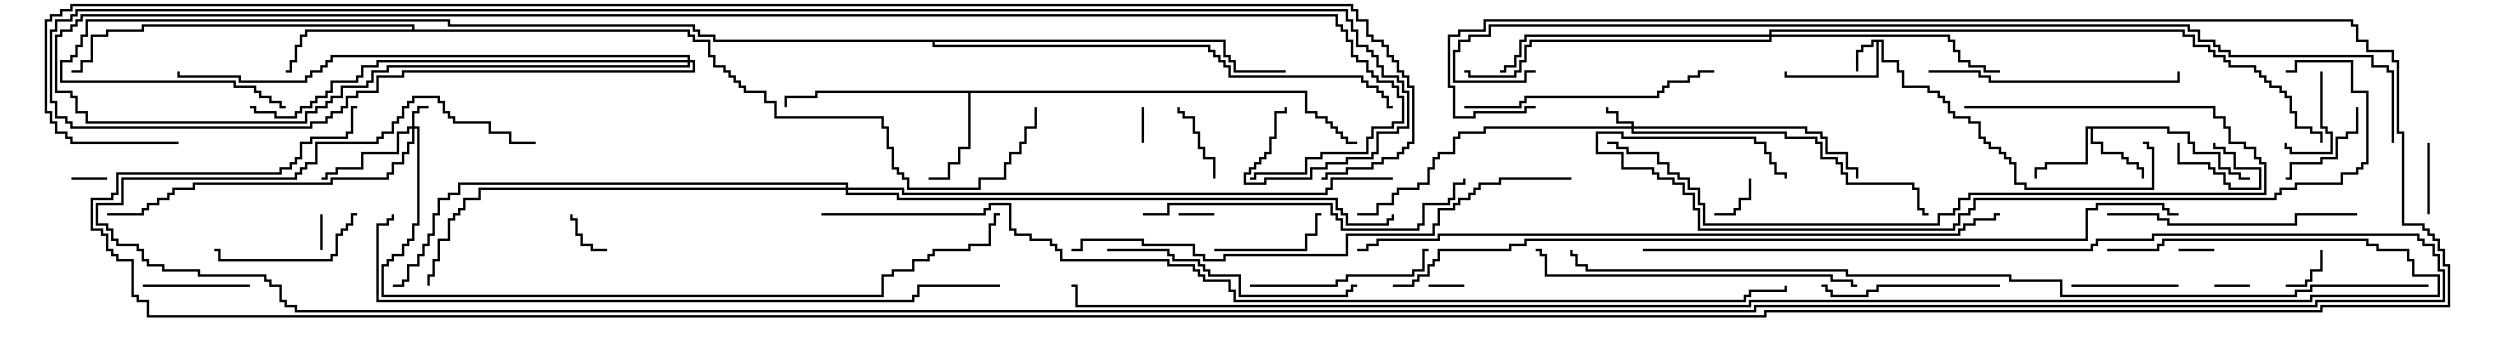 <svg version="1.1" width="105" height="15" xmlns="http://www.w3.org/2000/svg"><path d="M79.121,1.664L79.121,2.521L79.764,2.521L79.764,2.95L79.979,2.95L79.979,3.593L81.05,3.593L81.05,3.807L81.479,3.807L81.479,4.021L81.693,4.021L81.693,4.236L81.907,4.236L81.907,4.664L82.121,4.664L82.121,4.879L82.764,4.879L82.764,5.093L83.193,5.093L83.193,5.736L83.407,5.736L83.407,5.95L83.621,5.95L83.621,6.164L84.05,6.164L84.05,6.379L84.264,6.379L84.264,6.593L84.479,6.593L84.479,6.807L84.693,6.807L84.693,7.664L85.121,7.664L85.121,7.879L90.379,7.879L90.379,6.264L90.164,6.264L90.164,6.05L90,6.05L90,5.95L90.264,5.95L90.264,6.164L90.479,6.164L90.479,7.979L85.021,7.979L85.021,7.764L84.593,7.764L84.593,6.907L84.379,6.907L84.379,6.693L84.164,6.693L84.164,6.479L83.95,6.479L83.95,6.264L83.521,6.264L83.521,6.05L83.307,6.05L83.307,5.836L83.093,5.836L83.093,5.193L82.664,5.193L82.664,4.979L82.021,4.979L82.021,4.764L81.807,4.764L81.807,4.336L81.593,4.336L81.593,4.121L81.379,4.121L81.379,3.907L80.95,3.907L80.95,3.693L79.879,3.693L79.879,3.05L79.664,3.05L79.664,2.621L79.021,2.621L79.021,1.764L78.907,1.764L78.907,3.264L74.95,3.264L74.95,3L75.05,3L75.05,3.164L78.807,3.164L78.807,1.764L78.693,1.764L78.693,1.979L78.264,1.979L78.264,2.193L78.05,2.193L78.05,3L77.95,3L77.95,2.093L78.164,2.093L78.164,1.879L78.593,1.879L78.593,1.664z" stroke="none"/><path d="M91.121,5.307L91.121,5.521L91.979,5.521L91.979,5.95L92.193,5.95L92.193,6.379L93.264,6.379L93.264,7.021L93.693,7.021L93.693,7.236L94.121,7.236L94.121,7.45L94.5,7.45L94.5,7.55L94.021,7.55L94.021,7.336L93.593,7.336L93.593,7.121L93.164,7.121L93.164,6.479L92.093,6.479L92.093,6.05L91.879,6.05L91.879,5.621L91.021,5.621L91.021,5.407L87.907,5.407L87.907,5.95L88.336,5.95L88.336,6.379L89.193,6.379L89.193,6.593L89.407,6.593L89.407,6.807L89.836,6.807L89.836,7.021L90.05,7.021L90.05,7.5L89.95,7.5L89.95,7.121L89.736,7.121L89.736,6.907L89.307,6.907L89.307,6.693L89.093,6.693L89.093,6.479L88.236,6.479L88.236,6.05L87.807,6.05L87.807,5.407L87.693,5.407L87.693,6.907L85.979,6.907L85.979,7.121L85.55,7.121L85.55,7.5L85.45,7.5L85.45,7.021L85.879,7.021L85.879,6.807L87.593,6.807L87.593,5.307z" stroke="none"/><path d="M54.907,3.807L54.907,4.664L55.336,4.664L55.336,4.879L55.764,4.879L55.764,5.093L55.979,5.093L55.979,5.307L56.193,5.307L56.193,5.521L56.407,5.521L56.407,5.736L56.621,5.736L56.621,5.95L57,5.95L57,6.05L56.521,6.05L56.521,5.836L56.307,5.836L56.307,5.621L56.093,5.621L56.093,5.407L55.879,5.407L55.879,5.193L55.664,5.193L55.664,4.979L55.236,4.979L55.236,4.764L54.807,4.764L54.807,3.907L40.764,3.907L40.764,6.264L40.336,6.264L40.336,6.907L39.907,6.907L39.907,7.55L39,7.55L39,7.45L39.807,7.45L39.807,6.807L40.236,6.807L40.236,6.164L40.664,6.164L40.664,3.907L34.336,3.907L34.336,4.121L33.05,4.121L33.05,4.5L32.95,4.5L32.95,4.021L34.236,4.021L34.236,3.807z" stroke="none"/><path d="M17.307,1.236L17.307,1.121L6.05,1.121L6.05,1.336L4.55,1.336L4.55,1.55L3.907,1.55L3.907,2.621L3.479,2.621L3.479,3.05L3,3.05L3,2.95L3.379,2.95L3.379,2.521L3.807,2.521L3.807,1.45L4.45,1.45L4.45,1.236L5.95,1.236L5.95,1.021L17.407,1.021L17.407,1.236L28.979,1.236L28.979,1.45L29.193,1.45L29.193,1.664L29.836,1.664L29.836,2.307L30.05,2.307L30.05,2.736L30.479,2.736L30.479,2.95L30.693,2.95L30.693,3.164L30.907,3.164L30.907,3.379L31.121,3.379L31.121,3.593L31.336,3.593L31.336,3.807L32.193,3.807L32.193,4.236L32.621,4.236L32.621,4.879L37.121,4.879L37.121,5.307L37.336,5.307L37.336,6.164L37.55,6.164L37.55,7.021L37.764,7.021L37.764,7.236L37.979,7.236L37.979,7.45L38.193,7.45L38.193,7.879L41.093,7.879L41.093,7.45L42.164,7.45L42.164,6.807L42.379,6.807L42.379,6.379L42.807,6.379L42.807,5.95L43.021,5.95L43.021,5.307L43.45,5.307L43.45,4.5L43.55,4.5L43.55,5.407L43.121,5.407L43.121,6.05L42.907,6.05L42.907,6.479L42.479,6.479L42.479,6.907L42.264,6.907L42.264,7.55L41.193,7.55L41.193,7.979L38.093,7.979L38.093,7.55L37.879,7.55L37.879,7.336L37.664,7.336L37.664,7.121L37.45,7.121L37.45,6.264L37.236,6.264L37.236,5.407L37.021,5.407L37.021,4.979L32.521,4.979L32.521,4.336L32.093,4.336L32.093,3.907L31.236,3.907L31.236,3.693L31.021,3.693L31.021,3.479L30.807,3.479L30.807,3.264L30.593,3.264L30.593,3.05L30.379,3.05L30.379,2.836L29.95,2.836L29.95,2.407L29.736,2.407L29.736,1.764L29.093,1.764L29.093,1.55L28.879,1.55L28.879,1.336L12.907,1.336L12.907,1.55L12.693,1.55L12.693,1.979L12.479,1.979L12.479,2.621L12.264,2.621L12.264,3.05L12,3.05L12,2.95L12.164,2.95L12.164,2.521L12.379,2.521L12.379,1.879L12.593,1.879L12.593,1.45L12.807,1.45L12.807,1.236z" stroke="none"/><path d="M51.479,1.664L51.479,2.307L51.693,2.307L51.693,2.521L51.907,2.521L51.907,2.95L54,2.95L54,3.05L51.807,3.05L51.807,2.621L51.593,2.621L51.593,2.407L51.379,2.407L51.379,1.764L39.264,1.764L39.264,1.879L50.836,1.879L50.836,2.093L51.05,2.093L51.05,2.307L51.264,2.307L51.264,2.521L51.479,2.521L51.479,2.736L51.693,2.736L51.693,3.164L57.264,3.164L57.264,3.379L57.479,3.379L57.479,3.593L57.907,3.593L57.907,3.807L58.121,3.807L58.121,4.021L58.336,4.021L58.336,4.45L58.5,4.45L58.5,4.55L58.236,4.55L58.236,4.121L58.021,4.121L58.021,3.907L57.807,3.907L57.807,3.693L57.379,3.693L57.379,3.479L57.164,3.479L57.164,3.264L51.593,3.264L51.593,2.836L51.379,2.836L51.379,2.621L51.164,2.621L51.164,2.407L50.95,2.407L50.95,2.193L50.736,2.193L50.736,1.979L39.164,1.979L39.164,1.764L29.95,1.764L29.95,1.55L29.307,1.55L29.307,1.336L29.093,1.336L29.093,1.121L18.807,1.121L18.807,0.907L3.693,0.907L3.693,1.55L3.479,1.55L3.479,1.979L3.264,1.979L3.264,2.407L3.05,2.407L3.05,2.621L2.621,2.621L2.621,3.379L9.907,3.379L9.907,3.593L10.764,3.593L10.764,3.807L10.979,3.807L10.979,4.021L11.407,4.021L11.407,4.236L11.836,4.236L11.836,4.45L12,4.45L12,4.55L11.736,4.55L11.736,4.336L11.307,4.336L11.307,4.121L10.879,4.121L10.879,3.907L10.664,3.907L10.664,3.693L9.807,3.693L9.807,3.479L2.521,3.479L2.521,2.521L2.95,2.521L2.95,2.307L3.164,2.307L3.164,1.879L3.379,1.879L3.379,1.45L3.593,1.45L3.593,0.807L18.907,0.807L18.907,1.021L29.193,1.021L29.193,1.236L29.407,1.236L29.407,1.45L30.05,1.45L30.05,1.664z" stroke="none"/><path d="M17.307,5.307L17.307,4.664L17.521,4.664L17.521,4.45L18,4.45L18,4.55L17.621,4.55L17.621,4.764L17.407,4.764L17.407,5.307L17.621,5.307L17.621,9.479L17.407,9.479L17.407,10.121L17.193,10.121L17.193,10.336L16.979,10.336L16.979,10.764L16.55,10.764L16.55,10.979L16.336,10.979L16.336,11.193L16.121,11.193L16.121,12.379L37.021,12.379L37.021,11.521L37.45,11.521L37.45,11.307L38.307,11.307L38.307,10.879L38.95,10.879L38.95,10.664L39.164,10.664L39.164,10.45L40.664,10.45L40.664,10.236L41.521,10.236L41.521,9.379L41.736,9.379L41.736,8.95L42,8.95L42,9.05L41.836,9.05L41.836,9.479L41.621,9.479L41.621,10.336L40.764,10.336L40.764,10.55L39.264,10.55L39.264,10.764L39.05,10.764L39.05,10.979L38.407,10.979L38.407,11.407L37.55,11.407L37.55,11.621L37.121,11.621L37.121,12.479L16.021,12.479L16.021,11.093L16.236,11.093L16.236,10.879L16.45,10.879L16.45,10.664L16.879,10.664L16.879,10.236L17.093,10.236L17.093,10.021L17.307,10.021L17.307,9.379L17.521,9.379L17.521,5.407L17.407,5.407L17.407,6.05L17.193,6.05L17.193,6.479L16.979,6.479L16.979,6.907L16.55,6.907L16.55,7.336L16.336,7.336L16.336,7.55L13.979,7.55L13.979,7.764L8.193,7.764L8.193,7.979L7.336,7.979L7.336,8.193L7.121,8.193L7.121,8.407L6.693,8.407L6.693,8.621L6.264,8.621L6.264,8.836L6.05,8.836L6.05,9.05L4.5,9.05L4.5,8.95L5.95,8.95L5.95,8.736L6.164,8.736L6.164,8.521L6.593,8.521L6.593,8.307L7.021,8.307L7.021,8.093L7.236,8.093L7.236,7.879L8.093,7.879L8.093,7.664L13.879,7.664L13.879,7.45L16.236,7.45L16.236,7.236L16.45,7.236L16.45,6.807L16.879,6.807L16.879,6.379L17.093,6.379L17.093,5.95L17.307,5.95L17.307,5.407L17.193,5.407L17.193,5.621L16.764,5.621L16.764,6.479L15.264,6.479L15.264,7.121L14.193,7.121L14.193,7.336L13.764,7.336L13.764,7.55L13.5,7.55L13.5,7.45L13.664,7.45L13.664,7.236L14.093,7.236L14.093,7.021L15.164,7.021L15.164,6.379L16.664,6.379L16.664,5.521L17.093,5.521L17.093,5.307z" stroke="none"/><path d="M68.521,5.307L68.521,5.193L67.879,5.193L67.879,4.764L67.45,4.764L67.45,4.5L67.55,4.5L67.55,4.664L67.979,4.664L67.979,5.093L68.621,5.093L68.621,5.307L75.907,5.307L75.907,5.521L76.55,5.521L76.55,5.736L76.764,5.736L76.764,6.379L77.621,6.379L77.621,7.021L78.05,7.021L78.05,7.5L77.95,7.5L77.95,7.121L77.521,7.121L77.521,6.479L76.664,6.479L76.664,5.836L76.45,5.836L76.45,5.621L75.807,5.621L75.807,5.407L68.621,5.407L68.621,5.521L75.05,5.521L75.05,5.736L76.336,5.736L76.336,5.95L76.55,5.95L76.55,6.593L77.193,6.593L77.193,6.807L77.407,6.807L77.407,7.236L77.621,7.236L77.621,7.664L80.407,7.664L80.407,7.879L80.621,7.879L80.621,8.736L80.836,8.736L80.836,8.95L81,8.95L81,9.05L80.736,9.05L80.736,8.836L80.521,8.836L80.521,7.979L80.307,7.979L80.307,7.764L77.521,7.764L77.521,7.336L77.307,7.336L77.307,6.907L77.093,6.907L77.093,6.693L76.45,6.693L76.45,6.05L76.236,6.05L76.236,5.836L74.95,5.836L74.95,5.621L68.521,5.621L68.521,5.407L62.407,5.407L62.407,5.621L61.336,5.621L61.336,5.836L61.121,5.836L61.121,6.479L60.479,6.479L60.479,6.693L60.264,6.693L60.264,7.121L60.05,7.121L60.05,7.764L59.621,7.764L59.621,7.979L58.764,7.979L58.764,8.193L58.55,8.193L58.55,8.621L57.907,8.621L57.907,9.05L57,9.05L57,8.95L57.807,8.95L57.807,8.521L58.45,8.521L58.45,8.093L58.664,8.093L58.664,7.879L59.521,7.879L59.521,7.664L59.95,7.664L59.95,7.021L60.164,7.021L60.164,6.593L60.379,6.593L60.379,6.379L61.021,6.379L61.021,5.736L61.236,5.736L61.236,5.521L62.307,5.521L62.307,5.307z" stroke="none"/><path d="M74.307,1.45L74.307,1.236L91.764,1.236L91.764,1.45L92.193,1.45L92.193,1.879L92.836,1.879L92.836,2.093L93.05,2.093L93.05,2.307L93.479,2.307L93.479,2.521L93.693,2.521L93.693,2.736L94.764,2.736L94.764,2.95L94.979,2.95L94.979,3.164L95.193,3.164L95.193,3.379L95.407,3.379L95.407,3.593L95.836,3.593L95.836,3.807L96.05,3.807L96.05,4.021L96.264,4.021L96.264,4.664L96.479,4.664L96.479,5.307L97.121,5.307L97.121,5.521L97.55,5.521L97.55,6L97.45,6L97.45,5.621L97.021,5.621L97.021,5.407L96.379,5.407L96.379,4.764L96.164,4.764L96.164,4.121L95.95,4.121L95.95,3.907L95.736,3.907L95.736,3.693L95.307,3.693L95.307,3.479L95.093,3.479L95.093,3.264L94.879,3.264L94.879,3.05L94.664,3.05L94.664,2.836L93.593,2.836L93.593,2.621L93.379,2.621L93.379,2.407L92.95,2.407L92.95,2.193L92.736,2.193L92.736,1.979L92.093,1.979L92.093,1.55L91.664,1.55L91.664,1.336L74.407,1.336L74.407,1.45L81.907,1.45L81.907,1.664L82.121,1.664L82.121,2.093L82.336,2.093L82.336,2.521L82.764,2.521L82.764,2.736L83.407,2.736L83.407,2.95L84,2.95L84,3.05L83.307,3.05L83.307,2.836L82.664,2.836L82.664,2.621L82.236,2.621L82.236,2.193L82.021,2.193L82.021,1.764L81.807,1.764L81.807,1.55L74.407,1.55L74.407,1.764L64.336,1.764L64.336,1.979L64.121,1.979L64.121,2.621L63.907,2.621L63.907,3.05L63.693,3.05L63.693,3.264L61.664,3.264L61.664,3.05L61.5,3.05L61.5,2.95L61.764,2.95L61.764,3.164L63.593,3.164L63.593,2.95L63.807,2.95L63.807,2.521L64.021,2.521L64.021,1.879L64.236,1.879L64.236,1.664L74.307,1.664L74.307,1.55L64.121,1.55L64.121,1.764L63.907,1.764L63.907,2.407L63.693,2.407L63.693,2.836L63.264,2.836L63.264,3.05L63,3.05L63,2.95L63.164,2.95L63.164,2.736L63.593,2.736L63.593,2.307L63.807,2.307L63.807,1.664L64.021,1.664L64.021,1.45z" stroke="none"/><path d="M35.521,7.879L35.521,7.764L19.336,7.764L19.336,8.193L18.907,8.193L18.907,8.407L18.479,8.407L18.479,9.05L18.264,9.05L18.264,9.907L18.05,9.907L18.05,10.336L17.836,10.336L17.836,10.764L17.621,10.764L17.621,11.193L17.193,11.193L17.193,11.836L16.979,11.836L16.979,12.05L16.5,12.05L16.5,11.95L16.879,11.95L16.879,11.736L17.093,11.736L17.093,11.093L17.521,11.093L17.521,10.664L17.736,10.664L17.736,10.236L17.95,10.236L17.95,9.807L18.164,9.807L18.164,8.95L18.379,8.95L18.379,8.307L18.807,8.307L18.807,8.093L19.236,8.093L19.236,7.664L35.621,7.664L35.621,7.879L37.979,7.879L37.979,8.093L55.664,8.093L55.664,7.879L55.879,7.879L55.879,7.45L58.5,7.45L58.5,7.55L55.979,7.55L55.979,7.979L55.764,7.979L55.764,8.193L37.879,8.193L37.879,7.979L35.621,7.979L35.621,8.093L37.764,8.093L37.764,8.307L56.193,8.307L56.193,8.736L56.407,8.736L56.407,8.95L56.621,8.95L56.621,9.379L58.236,9.379L58.236,9.164L58.45,9.164L58.45,9L58.55,9L58.55,9.264L58.336,9.264L58.336,9.479L56.521,9.479L56.521,9.05L56.307,9.05L56.307,8.836L56.093,8.836L56.093,8.407L37.664,8.407L37.664,8.193L35.521,8.193L35.521,7.979L20.193,7.979L20.193,8.407L19.55,8.407L19.55,8.836L19.336,8.836L19.336,9.05L19.121,9.05L19.121,9.264L18.907,9.264L18.907,10.121L18.479,10.121L18.479,10.979L18.264,10.979L18.264,11.621L18.05,11.621L18.05,12L17.95,12L17.95,11.521L18.164,11.521L18.164,10.879L18.379,10.879L18.379,10.021L18.807,10.021L18.807,9.164L19.021,9.164L19.021,8.95L19.236,8.95L19.236,8.736L19.45,8.736L19.45,8.307L20.093,8.307L20.093,7.879z" stroke="none"/><path d="M28.879,2.521L28.879,2.407L13.979,2.407L13.979,2.621L13.764,2.621L13.764,2.836L13.55,2.836L13.55,3.05L13.121,3.05L13.121,3.264L12.907,3.264L12.907,3.479L10.021,3.479L10.021,3.264L7.45,3.264L7.45,3L7.55,3L7.55,3.164L10.121,3.164L10.121,3.379L12.807,3.379L12.807,3.164L13.021,3.164L13.021,2.95L13.45,2.95L13.45,2.736L13.664,2.736L13.664,2.521L13.879,2.521L13.879,2.307L28.979,2.307L28.979,2.521L29.193,2.521L29.193,3.05L16.979,3.05L16.979,3.264L15.907,3.264L15.907,3.907L15.05,3.907L15.05,4.121L14.621,4.121L14.621,4.55L14.407,4.55L14.407,4.764L13.979,4.764L13.979,4.979L13.764,4.979L13.764,5.193L13.121,5.193L13.121,5.407L2.95,5.407L2.95,5.193L2.736,5.193L2.736,4.979L2.307,4.979L2.307,4.336L2.093,4.336L2.093,1.236L2.307,1.236L2.307,0.807L2.95,0.807L2.95,0.593L3.164,0.593L3.164,0.379L56.621,0.379L56.621,0.807L56.836,0.807L56.836,1.236L57.05,1.236L57.05,1.879L57.479,1.879L57.479,2.093L57.693,2.093L57.693,2.307L57.907,2.307L57.907,2.736L58.121,2.736L58.121,3.164L58.764,3.164L58.764,3.379L58.979,3.379L58.979,3.807L59.193,3.807L59.193,5.407L58.764,5.407L58.764,5.621L57.907,5.621L57.907,6.479L57.693,6.479L57.693,6.693L56.621,6.693L56.621,6.907L55.764,6.907L55.764,7.121L55.121,7.121L55.121,7.55L53.193,7.55L53.193,7.764L52.236,7.764L52.236,7.236L52.45,7.236L52.45,7.021L52.664,7.021L52.664,6.807L52.879,6.807L52.879,6.593L53.093,6.593L53.093,6.379L53.307,6.379L53.307,5.736L53.521,5.736L53.521,4.664L53.95,4.664L53.95,4.5L54.05,4.5L54.05,4.764L53.621,4.764L53.621,5.836L53.407,5.836L53.407,6.479L53.193,6.479L53.193,6.693L52.979,6.693L52.979,6.907L52.764,6.907L52.764,7.121L52.55,7.121L52.55,7.336L52.336,7.336L52.336,7.664L53.093,7.664L53.093,7.45L55.021,7.45L55.021,7.021L55.664,7.021L55.664,6.807L56.521,6.807L56.521,6.593L57.593,6.593L57.593,6.379L57.807,6.379L57.807,5.521L58.664,5.521L58.664,5.307L59.093,5.307L59.093,3.907L58.879,3.907L58.879,3.479L58.664,3.479L58.664,3.264L58.021,3.264L58.021,2.836L57.807,2.836L57.807,2.407L57.593,2.407L57.593,2.193L57.379,2.193L57.379,1.979L56.95,1.979L56.95,1.336L56.736,1.336L56.736,0.907L56.521,0.907L56.521,0.479L3.264,0.479L3.264,0.693L3.05,0.693L3.05,0.907L2.407,0.907L2.407,1.336L2.193,1.336L2.193,4.236L2.407,4.236L2.407,4.879L2.836,4.879L2.836,5.093L3.05,5.093L3.05,5.307L13.021,5.307L13.021,5.093L13.664,5.093L13.664,4.879L13.879,4.879L13.879,4.664L14.307,4.664L14.307,4.45L14.521,4.45L14.521,4.021L14.95,4.021L14.95,3.807L15.807,3.807L15.807,3.164L16.879,3.164L16.879,2.95L29.093,2.95L29.093,2.621L28.979,2.621L28.979,2.836L16.336,2.836L16.336,3.05L15.693,3.05L15.693,3.479L15.479,3.479L15.479,3.693L14.407,3.693L14.407,4.121L13.979,4.121L13.979,4.336L13.764,4.336L13.764,4.55L13.336,4.55L13.336,4.764L12.907,4.764L12.907,5.193L3.593,5.193L3.593,4.764L3.164,4.764L3.164,4.121L2.95,4.121L2.95,3.907L2.307,3.907L2.307,1.45L2.521,1.45L2.521,1.236L2.95,1.236L2.95,1.021L3.164,1.021L3.164,0.807L3.379,0.807L3.379,0.593L56.193,0.593L56.193,1.021L56.407,1.021L56.407,1.236L56.621,1.236L56.621,1.664L56.836,1.664L56.836,2.307L57.05,2.307L57.05,2.521L57.479,2.521L57.479,2.95L57.693,2.95L57.693,3.164L57.907,3.164L57.907,3.379L58.55,3.379L58.55,3.593L58.764,3.593L58.764,4.021L58.979,4.021L58.979,5.193L58.55,5.193L58.55,5.407L57.693,5.407L57.693,5.836L57.479,5.836L57.479,6.479L55.55,6.479L55.55,6.693L54.907,6.693L54.907,7.336L52.764,7.336L52.764,7.55L52.5,7.55L52.5,7.45L52.664,7.45L52.664,7.236L54.807,7.236L54.807,6.593L55.45,6.593L55.45,6.379L57.379,6.379L57.379,5.736L57.593,5.736L57.593,5.307L58.45,5.307L58.45,5.093L58.879,5.093L58.879,4.121L58.664,4.121L58.664,3.693L58.45,3.693L58.45,3.479L57.807,3.479L57.807,3.264L57.593,3.264L57.593,3.05L57.379,3.05L57.379,2.621L56.95,2.621L56.95,2.407L56.736,2.407L56.736,1.764L56.521,1.764L56.521,1.336L56.307,1.336L56.307,1.121L56.093,1.121L56.093,0.693L3.479,0.693L3.479,0.907L3.264,0.907L3.264,1.121L3.05,1.121L3.05,1.336L2.621,1.336L2.621,1.55L2.407,1.55L2.407,3.807L3.05,3.807L3.05,4.021L3.264,4.021L3.264,4.664L3.693,4.664L3.693,5.093L12.807,5.093L12.807,4.664L13.236,4.664L13.236,4.45L13.664,4.45L13.664,4.236L13.879,4.236L13.879,4.021L14.307,4.021L14.307,3.593L15.379,3.593L15.379,3.379L15.593,3.379L15.593,2.95L16.236,2.95L16.236,2.736L28.879,2.736L28.879,2.621L15.907,2.621L15.907,2.836L15.264,2.836L15.264,3.264L15.05,3.264L15.05,3.479L13.979,3.479L13.979,3.907L13.764,3.907L13.764,4.121L13.336,4.121L13.336,4.336L13.121,4.336L13.121,4.55L12.693,4.55L12.693,4.764L12.479,4.764L12.479,4.979L11.521,4.979L11.521,4.764L10.664,4.764L10.664,4.55L10.5,4.55L10.5,4.45L10.764,4.45L10.764,4.664L11.621,4.664L11.621,4.879L12.379,4.879L12.379,4.664L12.593,4.664L12.593,4.45L13.021,4.45L13.021,4.236L13.236,4.236L13.236,4.021L13.664,4.021L13.664,3.807L13.879,3.807L13.879,3.379L14.95,3.379L14.95,3.164L15.164,3.164L15.164,2.736L15.807,2.736L15.807,2.521z" stroke="none"/><path d="M93,10.45L93,10.55L91.5,10.55L91.5,10.45z" stroke="none"/><path d="M91.45,6L91.55,6L91.55,6.807L92.836,6.807L92.836,7.021L93.05,7.021L93.05,7.236L93.479,7.236L93.479,7.664L93.693,7.664L93.693,7.879L94.879,7.879L94.879,7.121L93.807,7.121L93.807,6.479L93.379,6.479L93.379,6.264L92.95,6.264L92.95,6L93.05,6L93.05,6.164L93.479,6.164L93.479,6.379L93.907,6.379L93.907,7.021L94.979,7.021L94.979,7.979L93.593,7.979L93.593,7.764L93.379,7.764L93.379,7.336L92.95,7.336L92.95,7.121L92.736,7.121L92.736,6.907L91.45,6.907z" stroke="none"/><path d="M60,12.05L60,11.95L61.5,11.95L61.5,12.05z" stroke="none"/><path d="M49.5,9.05L49.5,8.95L51,8.95L51,9.05z" stroke="none"/><path d="M93,12.05L93,11.95L94.5,11.95L94.5,12.05z" stroke="none"/><path d="M3,7.55L3,7.45L4.5,7.45L4.5,7.55z" stroke="none"/><path d="M48.05,6L47.95,6L47.95,4.5L48.05,4.5z" stroke="none"/><path d="M13.55,10.5L13.45,10.5L13.45,9L13.55,9z" stroke="none"/><path d="M25.5,10.45L25.5,10.55L24.807,10.55L24.807,10.336L24.379,10.336L24.379,9.907L24.164,9.907L24.164,9.264L23.95,9.264L23.95,9L24.05,9L24.05,9.164L24.264,9.164L24.264,9.807L24.479,9.807L24.479,10.236L24.907,10.236L24.907,10.45z" stroke="none"/><path d="M72,9.05L72,8.95L72.807,8.95L72.807,8.736L73.021,8.736L73.021,8.307L73.45,8.307L73.45,7.5L73.55,7.5L73.55,8.407L73.121,8.407L73.121,8.836L72.907,8.836L72.907,9.05z" stroke="none"/><path d="M96,12.05L96,11.95L96.807,11.95L96.807,11.736L97.021,11.736L97.021,11.307L97.45,11.307L97.45,10.5L97.55,10.5L97.55,11.407L97.121,11.407L97.121,11.836L96.907,11.836L96.907,12.05z" stroke="none"/><path d="M102.05,9L101.95,9L101.95,6L102.05,6z" stroke="none"/><path d="M51.05,7.5L50.95,7.5L50.95,6.693L50.521,6.693L50.521,6.264L50.307,6.264L50.307,5.621L50.093,5.621L50.093,4.979L49.664,4.979L49.664,4.764L49.45,4.764L49.45,4.5L49.55,4.5L49.55,4.664L49.764,4.664L49.764,4.879L50.193,4.879L50.193,5.521L50.407,5.521L50.407,6.164L50.621,6.164L50.621,6.593L51.05,6.593z" stroke="none"/><path d="M97.45,3L97.55,3L97.55,5.307L97.764,5.307L97.764,5.521L97.979,5.521L97.979,6.479L96.164,6.479L96.164,6.264L95.95,6.264L95.95,6L96.05,6L96.05,6.164L96.264,6.164L96.264,6.379L97.879,6.379L97.879,5.621L97.664,5.621L97.664,5.407L97.45,5.407z" stroke="none"/><path d="M98.95,4.5L99.05,4.5L99.05,5.621L98.621,5.621L98.621,5.836L98.193,5.836L98.193,6.693L97.55,6.693L97.55,6.907L96.264,6.907L96.264,7.55L96,7.55L96,7.45L96.164,7.45L96.164,6.807L97.45,6.807L97.45,6.593L98.093,6.593L98.093,5.736L98.521,5.736L98.521,5.521L98.95,5.521z" stroke="none"/><path d="M6,12.05L6,11.95L10.5,11.95L10.5,12.05z" stroke="none"/><path d="M87,12.05L87,11.95L91.5,11.95L91.5,12.05z" stroke="none"/><path d="M51,10.55L51,10.45L54.807,10.45L54.807,9.807L55.236,9.807L55.236,8.95L55.5,8.95L55.5,9.05L55.336,9.05L55.336,9.907L54.907,9.907L54.907,10.55z" stroke="none"/><path d="M15,8.95L15,9.05L14.836,9.05L14.836,9.479L14.621,9.479L14.621,9.693L14.407,9.693L14.407,9.907L14.193,9.907L14.193,10.764L13.979,10.764L13.979,10.979L9.164,10.979L9.164,10.55L9,10.55L9,10.45L9.264,10.45L9.264,10.879L13.879,10.879L13.879,10.664L14.093,10.664L14.093,9.807L14.307,9.807L14.307,9.593L14.521,9.593L14.521,9.379L14.736,9.379L14.736,8.95z" stroke="none"/><path d="M84,11.95L84,12.05L78.907,12.05L78.907,12.264L78.479,12.264L78.479,12.479L76.879,12.479L76.879,12.264L76.664,12.264L76.664,12.05L76.5,12.05L76.5,11.95L76.764,11.95L76.764,12.164L76.979,12.164L76.979,12.379L78.379,12.379L78.379,12.164L78.807,12.164L78.807,11.95z" stroke="none"/><path d="M52.5,12.05L52.5,11.95L56.093,11.95L56.093,11.736L56.521,11.736L56.521,11.521L59.307,11.521L59.307,11.307L59.736,11.307L59.736,10.45L60,10.45L60,10.55L59.836,10.55L59.836,11.407L59.407,11.407L59.407,11.621L56.621,11.621L56.621,11.836L56.193,11.836L56.193,12.05z" stroke="none"/><path d="M88.5,9.05L88.5,8.95L90.693,8.95L90.693,9.164L91.121,9.164L91.121,9.379L96.379,9.379L96.379,8.95L99,8.95L99,9.05L96.479,9.05L96.479,9.479L91.021,9.479L91.021,9.264L90.593,9.264L90.593,9.05z" stroke="none"/><path d="M81,3.05L81,2.95L83.193,2.95L83.193,3.164L83.621,3.164L83.621,3.379L91.45,3.379L91.45,3L91.55,3L91.55,3.479L83.521,3.479L83.521,3.264L83.093,3.264L83.093,3.05z" stroke="none"/><path d="M46.5,10.55L46.5,10.45L49.121,10.45L49.121,10.664L49.336,10.664L49.336,10.879L50.407,10.879L50.407,11.093L50.621,11.093L50.621,11.307L50.836,11.307L50.836,11.521L52.121,11.521L52.121,12.379L56.521,12.379L56.521,12.164L56.736,12.164L56.736,11.95L57,11.95L57,12.05L56.836,12.05L56.836,12.264L56.621,12.264L56.621,12.479L52.021,12.479L52.021,11.621L50.736,11.621L50.736,11.407L50.521,11.407L50.521,11.193L50.307,11.193L50.307,10.979L49.236,10.979L49.236,10.764L49.021,10.764L49.021,10.55z" stroke="none"/><path d="M61.5,4.55L61.5,4.45L63.807,4.45L63.807,4.236L64.021,4.236L64.021,4.021L69.593,4.021L69.593,3.807L69.807,3.807L69.807,3.593L70.021,3.593L70.021,3.379L70.879,3.379L70.879,3.164L71.307,3.164L71.307,2.95L72,2.95L72,3.05L71.407,3.05L71.407,3.264L70.979,3.264L70.979,3.479L70.121,3.479L70.121,3.693L69.907,3.693L69.907,3.907L69.693,3.907L69.693,4.121L64.121,4.121L64.121,4.336L63.907,4.336L63.907,4.55z" stroke="none"/><path d="M78,11.95L78,12.05L77.736,12.05L77.736,11.836L76.879,11.836L76.879,11.621L64.879,11.621L64.879,10.764L64.664,10.764L64.664,10.55L64.5,10.55L64.5,10.45L64.764,10.45L64.764,10.664L64.979,10.664L64.979,11.521L76.979,11.521L76.979,11.736L77.836,11.736L77.836,11.95z" stroke="none"/><path d="M48,9.05L48,8.95L49.021,8.95L49.021,8.521L55.979,8.521L55.979,8.95L56.193,8.95L56.193,9.164L56.407,9.164L56.407,9.593L59.521,9.593L59.521,9.379L59.736,9.379L59.736,8.521L60.807,8.521L60.807,8.307L61.021,8.307L61.021,7.664L61.45,7.664L61.45,7.5L61.55,7.5L61.55,7.764L61.121,7.764L61.121,8.407L60.907,8.407L60.907,8.621L59.836,8.621L59.836,9.479L59.621,9.479L59.621,9.693L56.307,9.693L56.307,9.264L56.093,9.264L56.093,9.05L55.879,9.05L55.879,8.621L49.121,8.621L49.121,9.05z" stroke="none"/><path d="M82.5,4.55L82.5,4.45L93.05,4.45L93.05,4.879L93.479,4.879L93.479,5.307L93.693,5.307L93.693,5.95L94.336,5.95L94.336,6.164L94.764,6.164L94.764,6.593L94.979,6.593L94.979,6.807L95.193,6.807L95.193,8.193L82.764,8.193L82.764,8.407L82.336,8.407L82.336,8.836L82.121,8.836L82.121,9.05L81.479,9.05L81.479,9.479L71.521,9.479L71.521,8.621L71.307,8.621L71.307,7.979L70.879,7.979L70.879,7.55L70.45,7.55L70.45,7.336L70.021,7.336L70.021,6.907L69.593,6.907L69.593,6.479L68.307,6.479L68.307,6.264L67.879,6.264L67.879,6.05L67.5,6.05L67.5,5.95L67.979,5.95L67.979,6.164L68.407,6.164L68.407,6.379L69.693,6.379L69.693,6.807L70.121,6.807L70.121,7.236L70.55,7.236L70.55,7.45L70.979,7.45L70.979,7.879L71.407,7.879L71.407,8.521L71.621,8.521L71.621,9.379L81.379,9.379L81.379,8.95L82.021,8.95L82.021,8.736L82.236,8.736L82.236,8.307L82.664,8.307L82.664,8.093L95.093,8.093L95.093,6.907L94.879,6.907L94.879,6.693L94.664,6.693L94.664,6.264L94.236,6.264L94.236,6.05L93.593,6.05L93.593,5.407L93.379,5.407L93.379,4.979L92.95,4.979L92.95,4.55z" stroke="none"/><path d="M66,7.45L66,7.55L63.05,7.55L63.05,7.764L62.193,7.764L62.193,7.979L61.979,7.979L61.979,8.193L61.764,8.193L61.764,8.407L61.336,8.407L61.336,8.621L61.121,8.621L61.121,8.836L60.479,8.836L60.479,9.479L60.264,9.479L60.264,9.907L56.621,9.907L56.621,10.764L51.479,10.764L51.479,10.979L50.521,10.979L50.521,10.764L50.093,10.764L50.093,10.336L47.95,10.336L47.95,10.121L45.479,10.121L45.479,10.55L45,10.55L45,10.45L45.379,10.45L45.379,10.021L48.05,10.021L48.05,10.236L50.193,10.236L50.193,10.664L50.621,10.664L50.621,10.879L51.379,10.879L51.379,10.664L56.521,10.664L56.521,9.807L60.164,9.807L60.164,9.379L60.379,9.379L60.379,8.736L61.021,8.736L61.021,8.521L61.236,8.521L61.236,8.307L61.664,8.307L61.664,8.093L61.879,8.093L61.879,7.879L62.093,7.879L62.093,7.664L62.95,7.664L62.95,7.45z" stroke="none"/><path d="M96,3.05L96,2.95L96.379,2.95L96.379,2.521L98.836,2.521L98.836,3.807L99.479,3.807L99.479,6.907L99.264,6.907L99.264,7.121L99.05,7.121L99.05,7.336L98.407,7.336L98.407,7.764L96.479,7.764L96.479,7.979L95.836,7.979L95.836,8.193L95.621,8.193L95.621,8.407L82.979,8.407L82.979,8.836L82.764,8.836L82.764,9.05L82.336,9.05L82.336,9.479L82.121,9.479L82.121,9.693L71.307,9.693L71.307,8.836L71.093,8.836L71.093,8.193L70.664,8.193L70.664,7.764L70.236,7.764L70.236,7.55L69.593,7.55L69.593,7.336L69.379,7.336L69.379,7.121L68.093,7.121L68.093,6.479L67.021,6.479L67.021,5.521L68.193,5.521L68.193,5.736L73.764,5.736L73.764,5.95L74.193,5.95L74.193,6.379L74.407,6.379L74.407,6.807L74.621,6.807L74.621,7.236L75.05,7.236L75.05,7.5L74.95,7.5L74.95,7.336L74.521,7.336L74.521,6.907L74.307,6.907L74.307,6.479L74.093,6.479L74.093,6.05L73.664,6.05L73.664,5.836L68.093,5.836L68.093,5.621L67.121,5.621L67.121,6.379L68.193,6.379L68.193,7.021L69.479,7.021L69.479,7.236L69.693,7.236L69.693,7.45L70.336,7.45L70.336,7.664L70.764,7.664L70.764,8.093L71.193,8.093L71.193,8.736L71.407,8.736L71.407,9.593L82.021,9.593L82.021,9.379L82.236,9.379L82.236,8.95L82.664,8.95L82.664,8.736L82.879,8.736L82.879,8.307L95.521,8.307L95.521,8.093L95.736,8.093L95.736,7.879L96.379,7.879L96.379,7.664L98.307,7.664L98.307,7.236L98.95,7.236L98.95,7.021L99.164,7.021L99.164,6.807L99.379,6.807L99.379,3.907L98.736,3.907L98.736,2.621L96.479,2.621L96.479,3.05z" stroke="none"/><path d="M42,11.95L42,12.05L38.621,12.05L38.621,12.479L38.407,12.479L38.407,12.693L15.807,12.693L15.807,9.379L16.236,9.379L16.236,9.164L16.45,9.164L16.45,9L16.55,9L16.55,9.264L16.336,9.264L16.336,9.479L15.907,9.479L15.907,12.593L38.307,12.593L38.307,12.379L38.521,12.379L38.521,11.95z" stroke="none"/><path d="M84,8.95L84,9.05L83.836,9.05L83.836,9.264L82.979,9.264L82.979,9.479L82.55,9.479L82.55,9.693L82.336,9.693L82.336,9.907L60.479,9.907L60.479,10.121L57.907,10.121L57.907,10.336L57.479,10.336L57.479,10.55L57,10.55L57,10.45L57.379,10.45L57.379,10.236L57.807,10.236L57.807,10.021L60.379,10.021L60.379,9.807L82.236,9.807L82.236,9.593L82.45,9.593L82.45,9.379L82.879,9.379L82.879,9.164L83.736,9.164L83.736,8.95z" stroke="none"/><path d="M58.5,12.05L58.5,11.95L59.307,11.95L59.307,11.736L59.521,11.736L59.521,11.521L59.95,11.521L59.95,11.093L60.164,11.093L60.164,10.879L60.379,10.879L60.379,10.45L63.379,10.45L63.379,10.236L64.021,10.236L64.021,10.021L87.593,10.021L87.593,8.736L88.021,8.736L88.021,8.521L90.907,8.521L90.907,8.736L91.121,8.736L91.121,8.95L91.5,8.95L91.5,9.05L91.021,9.05L91.021,8.836L90.807,8.836L90.807,8.621L88.121,8.621L88.121,8.836L87.693,8.836L87.693,10.121L64.121,10.121L64.121,10.336L63.479,10.336L63.479,10.55L60.479,10.55L60.479,10.979L60.264,10.979L60.264,11.193L60.05,11.193L60.05,11.621L59.621,11.621L59.621,11.836L59.407,11.836L59.407,12.05z" stroke="none"/><path d="M102,11.95L102,12.05L97.121,12.05L97.121,12.264L96.479,12.264L96.479,12.479L86.521,12.479L86.521,11.836L84.379,11.836L84.379,11.621L77.521,11.621L77.521,11.407L66.593,11.407L66.593,11.193L66.164,11.193L66.164,10.764L65.95,10.764L65.95,10.5L66.05,10.5L66.05,10.664L66.264,10.664L66.264,11.093L66.693,11.093L66.693,11.307L77.621,11.307L77.621,11.521L84.479,11.521L84.479,11.736L86.621,11.736L86.621,12.379L96.379,12.379L96.379,12.164L97.021,12.164L97.021,11.95z" stroke="none"/><path d="M100.55,6L100.45,6L100.45,3.05L100.236,3.05L100.236,2.836L99.593,2.836L99.593,2.407L93.593,2.407L93.593,2.193L93.164,2.193L93.164,1.979L92.95,1.979L92.95,1.764L92.307,1.764L92.307,1.336L91.879,1.336L91.879,1.121L62.621,1.121L62.621,1.55L61.764,1.55L61.764,1.764L61.336,1.764L61.336,2.193L61.121,2.193L61.121,3.379L64.021,3.379L64.021,2.95L64.5,2.95L64.5,3.05L64.121,3.05L64.121,3.479L61.021,3.479L61.021,2.093L61.236,2.093L61.236,1.664L61.664,1.664L61.664,1.45L62.521,1.45L62.521,1.021L91.979,1.021L91.979,1.236L92.407,1.236L92.407,1.664L93.05,1.664L93.05,1.879L93.264,1.879L93.264,2.093L93.693,2.093L93.693,2.307L99.693,2.307L99.693,2.736L100.336,2.736L100.336,2.95L100.55,2.95z" stroke="none"/><path d="M34.5,9.05L34.5,8.95L41.307,8.95L41.307,8.736L41.521,8.736L41.521,8.521L42.479,8.521L42.479,9.593L42.693,9.593L42.693,9.807L43.336,9.807L43.336,10.021L44.193,10.021L44.193,10.236L44.407,10.236L44.407,10.45L44.621,10.45L44.621,10.879L49.121,10.879L49.121,11.093L50.193,11.093L50.193,11.307L50.407,11.307L50.407,11.521L50.621,11.521L50.621,11.736L51.693,11.736L51.693,12.164L51.907,12.164L51.907,12.593L73.236,12.593L73.236,12.379L73.45,12.379L73.45,12.164L74.95,12.164L74.95,12L75.05,12L75.05,12.264L73.55,12.264L73.55,12.479L73.336,12.479L73.336,12.693L51.807,12.693L51.807,12.264L51.593,12.264L51.593,11.836L50.521,11.836L50.521,11.621L50.307,11.621L50.307,11.407L50.093,11.407L50.093,11.193L49.021,11.193L49.021,10.979L44.521,10.979L44.521,10.55L44.307,10.55L44.307,10.336L44.093,10.336L44.093,10.121L43.236,10.121L43.236,9.907L42.593,9.907L42.593,9.693L42.379,9.693L42.379,8.621L41.621,8.621L41.621,8.836L41.407,8.836L41.407,9.05z" stroke="none"/><path d="M88.5,10.55L88.5,10.45L90.593,10.45L90.593,10.236L90.807,10.236L90.807,10.021L99.479,10.021L99.479,10.236L99.907,10.236L99.907,10.45L101.193,10.45L101.193,10.879L101.407,10.879L101.407,11.521L102.479,11.521L102.479,12.479L97.121,12.479L97.121,12.693L73.55,12.693L73.55,12.907L45.164,12.907L45.164,12.05L45,12.05L45,11.95L45.264,11.95L45.264,12.807L73.45,12.807L73.45,12.593L97.021,12.593L97.021,12.379L102.379,12.379L102.379,11.621L101.307,11.621L101.307,10.979L101.093,10.979L101.093,10.55L99.807,10.55L99.807,10.336L99.379,10.336L99.379,10.121L90.907,10.121L90.907,10.336L90.693,10.336L90.693,10.55z" stroke="none"/><path d="M69,10.55L69,10.45L87.807,10.45L87.807,10.236L88.021,10.236L88.021,10.021L90.379,10.021L90.379,9.807L101.621,9.807L101.621,10.021L101.836,10.021L101.836,10.236L102.264,10.236L102.264,10.664L102.479,10.664L102.479,11.307L102.693,11.307L102.693,12.693L97.336,12.693L97.336,12.907L73.764,12.907L73.764,13.121L12.379,13.121L12.379,12.907L11.95,12.907L11.95,12.693L11.736,12.693L11.736,12.05L11.307,12.05L11.307,11.836L11.093,11.836L11.093,11.621L8.307,11.621L8.307,11.407L6.807,11.407L6.807,11.193L6.164,11.193L6.164,10.979L5.95,10.979L5.95,10.55L5.736,10.55L5.736,10.336L4.879,10.336L4.879,10.121L4.664,10.121L4.664,9.693L4.45,9.693L4.45,9.479L4.021,9.479L4.021,8.521L5.093,8.521L5.093,7.45L12.379,7.45L12.379,7.236L12.593,7.236L12.593,7.021L12.807,7.021L12.807,6.807L13.236,6.807L13.236,5.95L15.807,5.95L15.807,5.736L16.021,5.736L16.021,5.521L16.45,5.521L16.45,5.093L16.664,5.093L16.664,4.879L16.879,4.879L16.879,4.45L17.093,4.45L17.093,4.236L17.307,4.236L17.307,4.021L18.479,4.021L18.479,4.236L18.693,4.236L18.693,4.664L18.907,4.664L18.907,4.879L19.121,4.879L19.121,5.093L20.621,5.093L20.621,5.521L21.479,5.521L21.479,5.95L22.5,5.95L22.5,6.05L21.379,6.05L21.379,5.621L20.521,5.621L20.521,5.193L19.021,5.193L19.021,4.979L18.807,4.979L18.807,4.764L18.593,4.764L18.593,4.336L18.379,4.336L18.379,4.121L17.407,4.121L17.407,4.336L17.193,4.336L17.193,4.55L16.979,4.55L16.979,4.979L16.764,4.979L16.764,5.193L16.55,5.193L16.55,5.621L16.121,5.621L16.121,5.836L15.907,5.836L15.907,6.05L13.336,6.05L13.336,6.907L12.907,6.907L12.907,7.121L12.693,7.121L12.693,7.336L12.479,7.336L12.479,7.55L5.193,7.55L5.193,8.621L4.121,8.621L4.121,9.379L4.55,9.379L4.55,9.593L4.764,9.593L4.764,10.021L4.979,10.021L4.979,10.236L5.836,10.236L5.836,10.45L6.05,10.45L6.05,10.879L6.264,10.879L6.264,11.093L6.907,11.093L6.907,11.307L8.407,11.307L8.407,11.521L11.193,11.521L11.193,11.736L11.407,11.736L11.407,11.95L11.836,11.95L11.836,12.593L12.05,12.593L12.05,12.807L12.479,12.807L12.479,13.021L73.664,13.021L73.664,12.807L97.236,12.807L97.236,12.593L102.593,12.593L102.593,11.407L102.379,11.407L102.379,10.764L102.164,10.764L102.164,10.336L101.736,10.336L101.736,10.121L101.521,10.121L101.521,9.907L90.479,9.907L90.479,10.121L88.121,10.121L88.121,10.336L87.907,10.336L87.907,10.55z" stroke="none"/><path d="M7.5,5.95L7.5,6.05L2.95,6.05L2.95,5.836L2.736,5.836L2.736,5.621L2.307,5.621L2.307,5.193L2.093,5.193L2.093,4.764L1.879,4.764L1.879,0.807L2.093,0.807L2.093,0.593L2.521,0.593L2.521,0.379L2.95,0.379L2.95,0.164L56.836,0.164L56.836,0.379L57.05,0.379L57.05,0.807L57.479,0.807L57.479,1.45L57.693,1.45L57.693,1.664L58.121,1.664L58.121,1.879L58.336,1.879L58.336,2.307L58.55,2.307L58.55,2.521L58.764,2.521L58.764,2.95L58.979,2.95L58.979,3.164L59.193,3.164L59.193,3.593L59.407,3.593L59.407,6.05L59.193,6.05L59.193,6.264L58.979,6.264L58.979,6.479L58.764,6.479L58.764,6.693L58.121,6.693L58.121,6.907L57.693,6.907L57.693,7.121L56.621,7.121L56.621,7.336L55.764,7.336L55.764,7.55L55.5,7.55L55.5,7.45L55.664,7.45L55.664,7.236L56.521,7.236L56.521,7.021L57.593,7.021L57.593,6.807L58.021,6.807L58.021,6.593L58.664,6.593L58.664,6.379L58.879,6.379L58.879,6.164L59.093,6.164L59.093,5.95L59.307,5.95L59.307,3.693L59.093,3.693L59.093,3.264L58.879,3.264L58.879,3.05L58.664,3.05L58.664,2.621L58.45,2.621L58.45,2.407L58.236,2.407L58.236,1.979L58.021,1.979L58.021,1.764L57.593,1.764L57.593,1.55L57.379,1.55L57.379,0.907L56.95,0.907L56.95,0.479L56.736,0.479L56.736,0.264L3.05,0.264L3.05,0.479L2.621,0.479L2.621,0.693L2.193,0.693L2.193,0.907L1.979,0.907L1.979,4.664L2.193,4.664L2.193,5.093L2.407,5.093L2.407,5.521L2.836,5.521L2.836,5.736L3.05,5.736L3.05,5.95z" stroke="none"/><path d="M64.5,4.45L64.5,4.55L64.121,4.55L64.121,4.764L61.979,4.764L61.979,4.979L61.021,4.979L61.021,3.693L60.807,3.693L60.807,1.45L61.236,1.45L61.236,1.236L62.307,1.236L62.307,0.807L98.836,0.807L98.836,1.021L99.05,1.021L99.05,1.664L99.479,1.664L99.479,2.093L100.55,2.093L100.55,2.521L100.764,2.521L100.764,5.521L100.979,5.521L100.979,9.379L101.836,9.379L101.836,9.593L102.05,9.593L102.05,9.807L102.264,9.807L102.264,10.021L102.479,10.021L102.479,10.45L102.693,10.45L102.693,11.093L102.907,11.093L102.907,12.907L97.55,12.907L97.55,13.121L74.193,13.121L74.193,13.336L6.164,13.336L6.164,12.693L5.736,12.693L5.736,12.479L5.521,12.479L5.521,10.979L4.879,10.979L4.879,10.764L4.664,10.764L4.664,10.55L4.45,10.55L4.45,9.907L4.236,9.907L4.236,9.693L3.807,9.693L3.807,8.307L4.664,8.307L4.664,8.093L4.879,8.093L4.879,7.236L11.736,7.236L11.736,7.021L12.164,7.021L12.164,6.807L12.379,6.807L12.379,6.593L12.593,6.593L12.593,5.95L13.021,5.95L13.021,5.736L14.521,5.736L14.521,5.521L14.736,5.521L14.736,4.45L15,4.45L15,4.55L14.836,4.55L14.836,5.621L14.621,5.621L14.621,5.836L13.121,5.836L13.121,6.05L12.693,6.05L12.693,6.693L12.479,6.693L12.479,6.907L12.264,6.907L12.264,7.121L11.836,7.121L11.836,7.336L4.979,7.336L4.979,8.193L4.764,8.193L4.764,8.407L3.907,8.407L3.907,9.593L4.336,9.593L4.336,9.807L4.55,9.807L4.55,10.45L4.764,10.45L4.764,10.664L4.979,10.664L4.979,10.879L5.621,10.879L5.621,12.379L5.836,12.379L5.836,12.593L6.264,12.593L6.264,13.236L74.093,13.236L74.093,13.021L97.45,13.021L97.45,12.807L102.807,12.807L102.807,11.193L102.593,11.193L102.593,10.55L102.379,10.55L102.379,10.121L102.164,10.121L102.164,9.907L101.95,9.907L101.95,9.693L101.736,9.693L101.736,9.479L100.879,9.479L100.879,5.621L100.664,5.621L100.664,2.621L100.45,2.621L100.45,2.193L99.379,2.193L99.379,1.764L98.95,1.764L98.95,1.121L98.736,1.121L98.736,0.907L62.407,0.907L62.407,1.336L61.336,1.336L61.336,1.55L60.907,1.55L60.907,3.593L61.121,3.593L61.121,4.879L61.879,4.879L61.879,4.664L64.021,4.664L64.021,4.45z" stroke="none"/></svg>